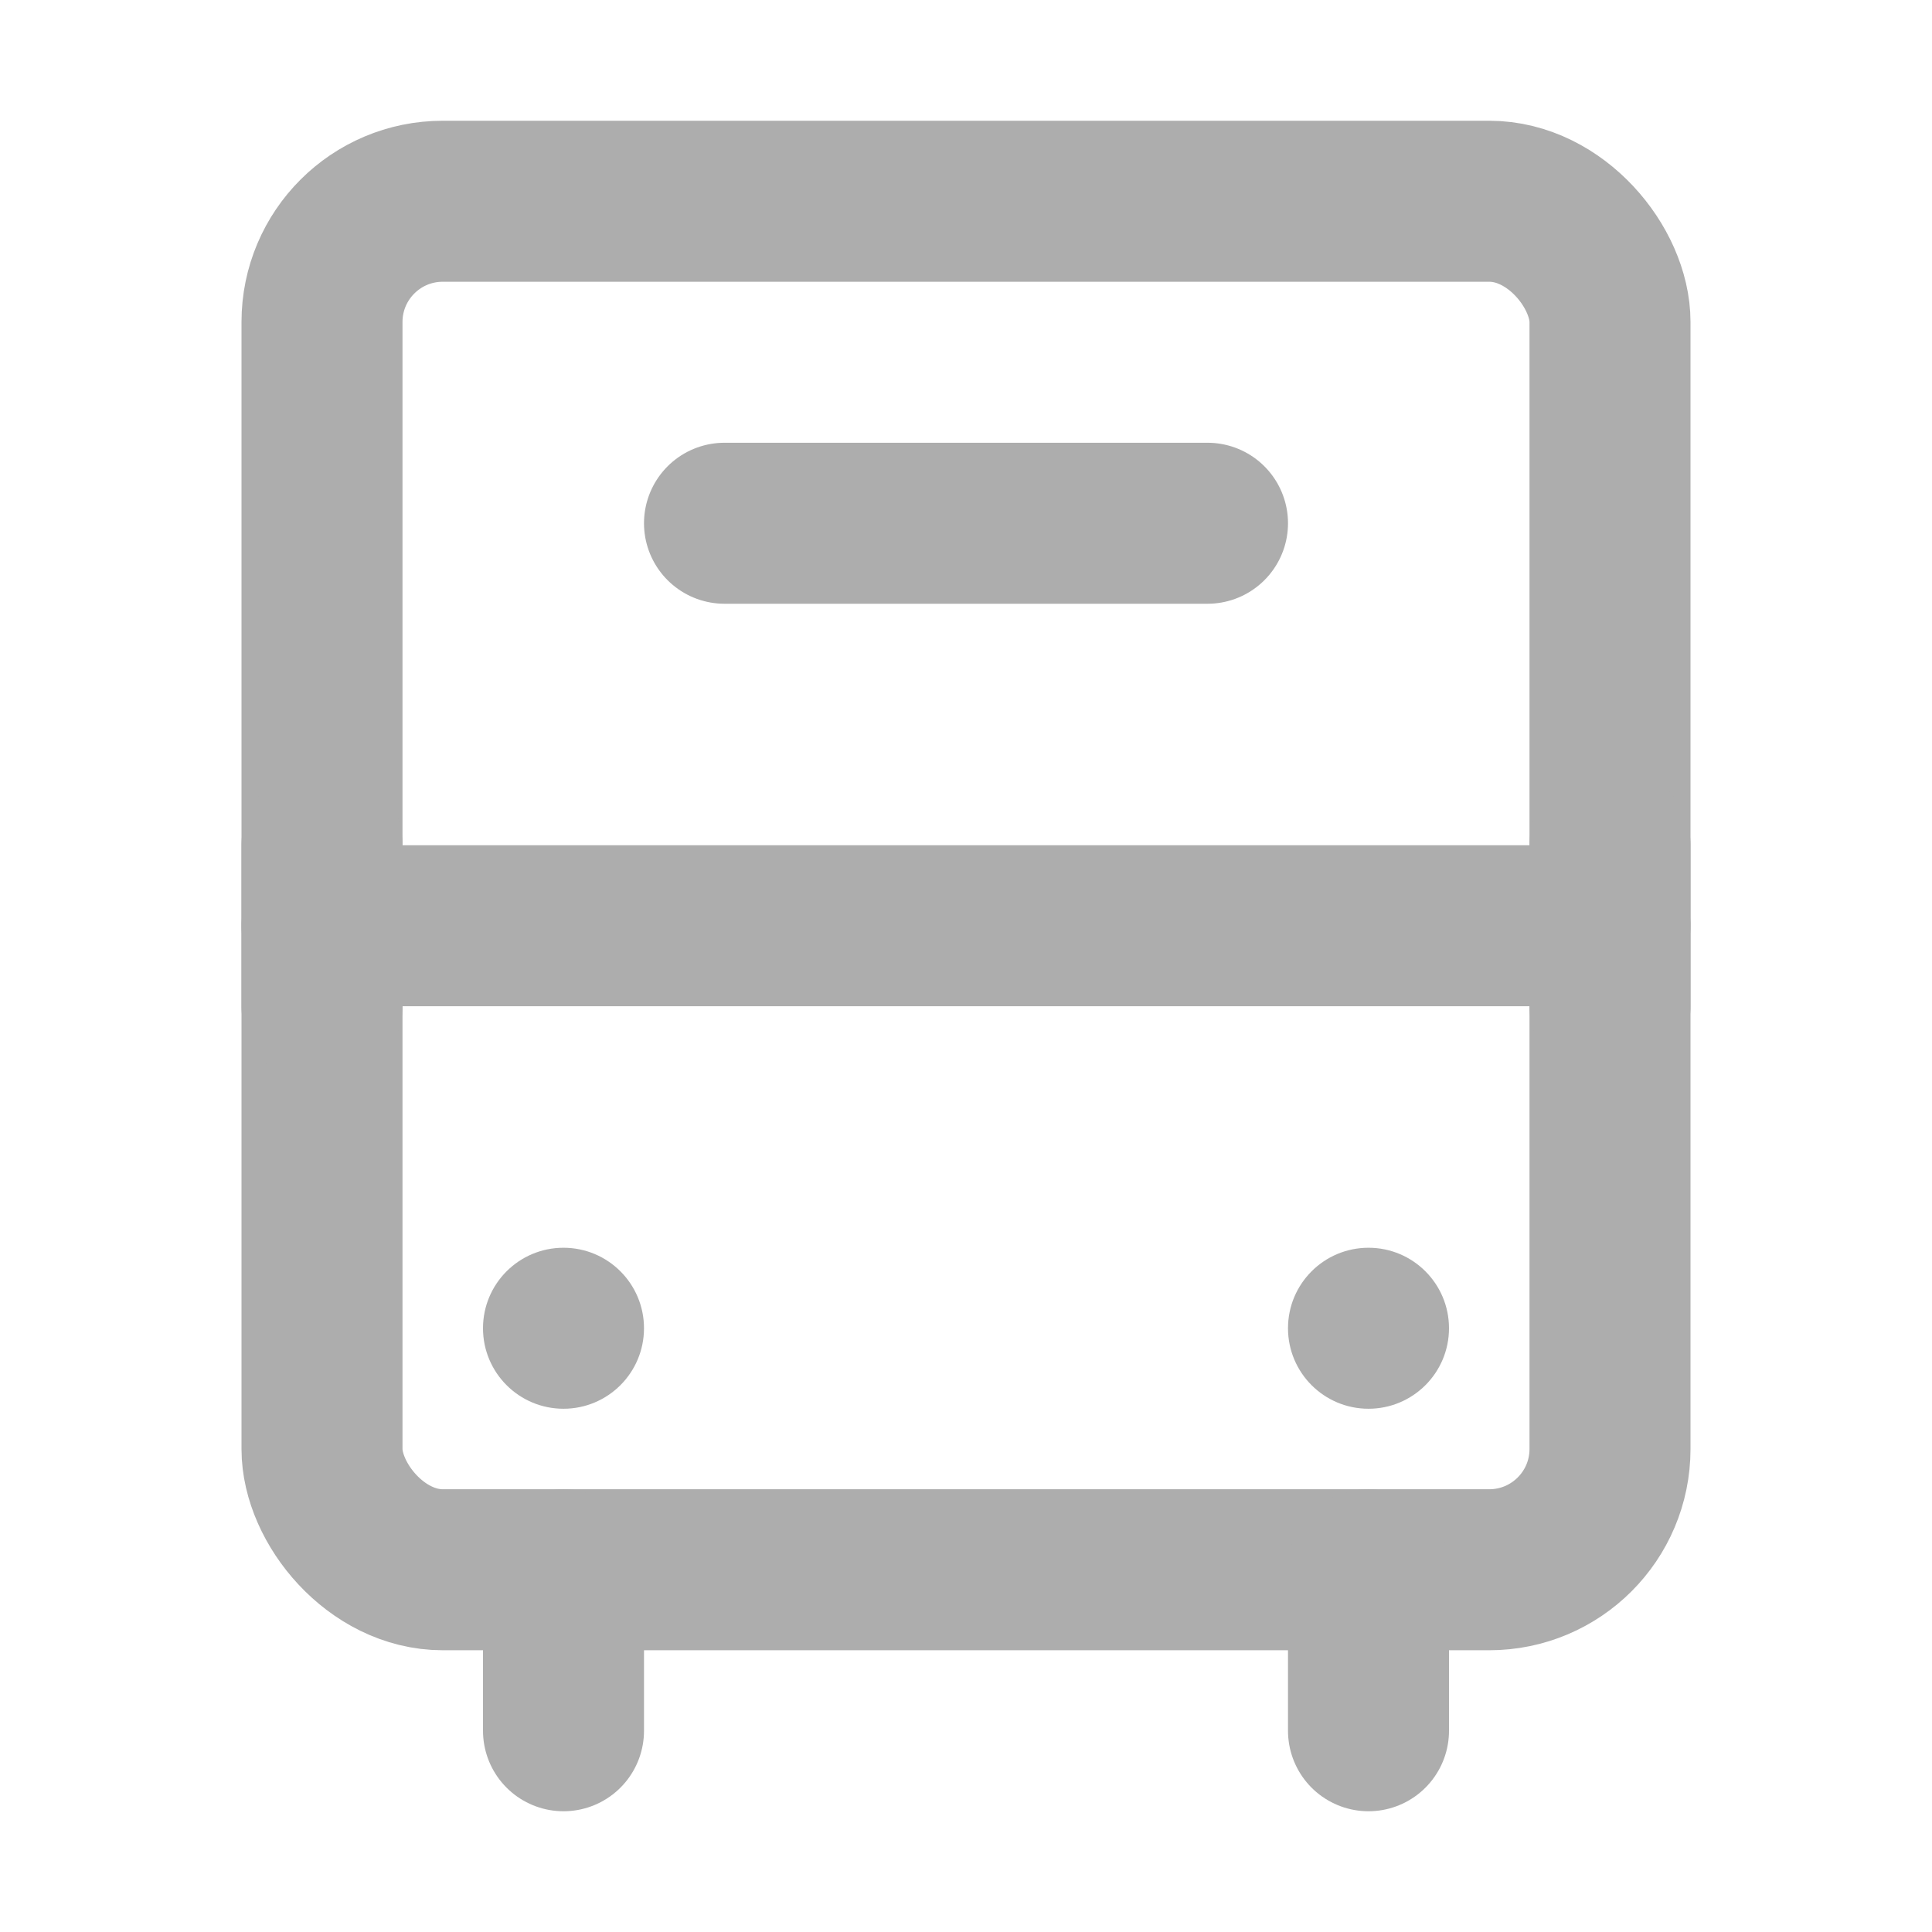 <?xml version="1.0" encoding="UTF-8"?>
<svg width="28" height="28" viewBox="0 0 48 48" fill="none" xmlns="http://www.w3.org/2000/svg">
    <rect x="8" y="5" width="32" height="34" rx="3" fill="none" stroke="#adadad" stroke-width="4"
          stroke-linejoin="round"/>
    <path d="M14 39L14 43" stroke="#adadad" stroke-width="4" stroke-linecap="round" stroke-linejoin="round"/>
    <path d="M34 39L34 43" stroke="#adadad" stroke-width="4" stroke-linecap="round" stroke-linejoin="round"/>
    <circle cx="34" cy="33" r="2" fill="#adadad"/>
    <circle cx="14" cy="33" r="2" fill="#adadad"/>
    <path d="M8 23H40" stroke="#adadad" stroke-width="4" stroke-linecap="round" stroke-linejoin="round"/>
    <path d="M8 21L8 25" stroke="#adadad" stroke-width="4" stroke-linecap="round" stroke-linejoin="round"/>
    <path d="M40 21L40 25" stroke="#adadad" stroke-width="4" stroke-linecap="round" stroke-linejoin="round"/>
    <path d="M18 13H30" stroke="#adadad" stroke-width="4" stroke-linecap="round" stroke-linejoin="round"/>
</svg>